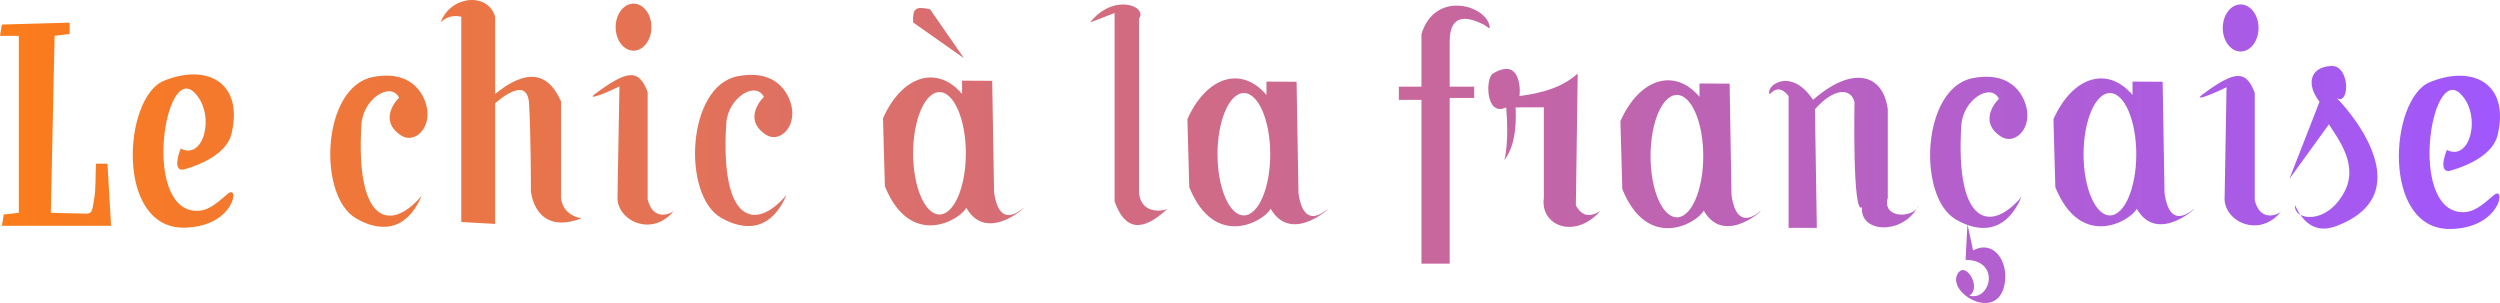 <?xml version="1.0" encoding="utf-8"?>
<svg viewBox="14.262 114.688 438.125 53.1" xmlns="http://www.w3.org/2000/svg">
  <defs>
    <linearGradient id="gradient-22">
      <stop offset="0" style="stop-color: rgb(252, 124, 25);"/>
      <stop offset="1" style="stop-color: rgb(159, 87, 255);"/>
    </linearGradient>
  </defs>
  <g transform="matrix(1, 0, 0, 1, 0, -5)">
    <path style="fill: url(#gradient-22);" d="M 17.561 156.983 L 17.561 125.968 L 14.262 125.968 L 14.592 123.988 L 26.47 123.658 L 26.47 125.638 L 23.83 125.968 L 23.171 156.983 L 29.403 157.13 C 30.478 157.142 30.443 156.359 30.723 154.82 C 31.112 152.686 30.951 150.535 31.089 148.368 L 33.092 148.368 L 33.729 159.256 L 14.592 159.256 L 14.922 157.276 Z M 45.937 145.728 C 50.114 147.878 52.081 139.455 48.247 135.83 C 43.162 131.023 39.332 155.664 48.247 156.616 C 50.601 156.867 52.13 155.379 54.186 153.647 C 56.335 151.837 55.413 159.422 46.597 159.586 C 34.423 159.812 35.856 136.752 42.968 133.85 C 50.503 130.775 56.953 134.088 54.846 143.089 C 54.235 145.7 51.418 147.945 46.597 149.358 C 45.188 149.771 44.916 148.289 45.937 145.728 Z M 76.622 157.936 C 69.846 153.927 70.685 134.918 79.592 133.19 C 86.845 131.783 88.923 136.759 89.16 139.129 C 89.501 142.547 86.723 144.853 84.541 143.419 C 80.32 140.644 84.086 136.87 84.211 136.82 C 82.736 133.904 77.893 136.99 77.612 141.439 C 76.495 159.115 82.84 160.324 88.17 153.977 C 84.862 161.704 79.144 159.428 76.622 157.936 Z M 91.47 123.621 C 93.203 118.913 99.774 118.246 101.038 122.632 L 101.038 136.16 C 106.427 131.756 110.277 132.192 112.587 137.467 L 112.587 154.307 C 112.814 157.457 116.068 157.985 116.216 157.936 C 108.935 160.7 107.529 155.008 107.307 153.248 C 107.306 152.349 107.29 142.835 106.977 137.809 C 106.648 132.53 101.038 137.809 101.038 137.809 L 101.038 158.926 L 95.099 158.596 L 95.099 122.632 C 95.099 122.632 93.12 121.972 91.47 123.621 Z M 107.305 153.236 C 107.306 153.24 107.306 153.244 107.307 153.248 C 107.307 153.294 107.307 153.317 107.307 153.317 C 107.307 153.289 107.306 153.262 107.305 153.236 Z M 107.305 153.236 C 107.234 152.666 107.289 152.521 107.305 153.236 Z M 118.526 136.16 C 124.29 131.869 126.224 131.758 127.764 135.827 L 127.764 154.637 C 128.755 158.667 131.997 157.059 132.37 156.633 C 128.405 161.485 122.1 158.183 122.485 153.977 L 122.815 134.84 C 118.86 136.738 117.326 137.053 118.526 136.16 Z M 132.384 156.616 C 132.38 156.621 132.375 156.627 132.37 156.633 C 132.375 156.627 132.379 156.622 132.384 156.616 Z M 128.425 124.446 C 128.425 126.724 127.021 128.57 125.29 128.57 C 123.559 128.57 122.155 126.724 122.155 124.446 C 122.155 122.168 123.559 120.322 125.29 120.322 C 127.021 120.322 128.425 122.168 128.425 124.446 Z M 140.55 157.8 C 133.774 153.791 134.613 134.782 143.52 133.054 C 150.773 131.647 152.851 136.623 153.088 138.993 C 153.429 142.411 150.651 144.717 148.469 143.283 C 144.248 140.508 148.014 136.734 148.139 136.684 C 146.664 133.768 141.821 136.854 141.54 141.303 C 140.423 158.979 146.768 160.188 152.098 153.841 C 148.79 161.568 143.072 159.292 140.55 157.8 Z M 178.906 135.83 C 176.355 135.83 174.287 140.631 174.287 146.553 C 174.287 152.475 176.355 157.276 178.906 157.276 C 181.457 157.276 183.525 152.475 183.525 146.553 C 183.525 140.631 181.457 135.83 178.906 135.83 Z M 188.145 133.85 L 188.475 153.317 C 188.905 156.681 190.324 158.781 193.424 156.287 C 195.015 155.007 187.392 162.724 183.607 156.107 C 182.459 158.281 173.797 163.358 169.338 152.327 L 169.008 140.411 C 172.38 132.872 178.517 131.038 182.866 136.16 L 182.866 133.823 Z M 174.287 123.622 C 174.177 121.092 174.727 120.762 177.257 121.312 L 183.196 129.891 Z M 205.302 123.622 C 209.46 118.36 215.427 120.814 213.881 122.946 L 213.881 153.647 C 214.414 157.482 218.432 156.585 218.83 156.287 C 214.431 160.466 211.351 160.026 209.592 154.967 L 209.592 121.972 Z M 232.25 135.995 C 229.699 135.995 227.631 140.796 227.631 146.718 C 227.631 152.64 229.699 157.441 232.25 157.441 C 234.801 157.441 236.869 152.64 236.869 146.718 C 236.869 140.796 234.801 135.995 232.25 135.995 Z M 241.489 134.015 L 241.819 153.482 C 242.249 156.846 243.668 158.946 246.768 156.452 C 248.359 155.172 240.736 162.889 236.951 156.272 C 235.803 158.446 227.141 163.523 222.682 152.492 L 222.352 140.576 C 225.724 133.037 231.861 131.203 236.21 136.325 L 236.21 133.988 Z M 308.138 136.325 C 305.587 136.325 303.519 141.126 303.519 147.048 C 303.519 152.97 305.587 157.771 308.138 157.771 C 310.689 157.771 312.757 152.97 312.757 147.048 C 312.757 141.126 310.689 136.325 308.138 136.325 Z M 317.377 134.345 L 317.707 153.812 C 318.137 157.176 319.556 159.276 322.656 156.782 C 324.247 155.502 316.624 163.219 312.839 156.602 C 311.691 158.776 303.029 163.853 298.57 152.822 L 298.24 140.906 C 301.612 133.367 307.749 131.533 312.098 136.655 L 312.098 134.318 Z M 384.026 135.995 C 381.475 135.995 379.407 140.796 379.407 146.718 C 379.407 152.64 381.475 157.441 384.026 157.441 C 386.577 157.441 388.645 152.64 388.645 146.718 C 388.645 140.796 386.577 135.995 384.026 135.995 Z M 393.265 134.015 L 393.595 153.482 C 394.025 156.846 395.444 158.946 398.544 156.452 C 400.135 155.172 392.512 162.889 388.727 156.272 C 387.579 158.446 378.917 163.523 374.458 152.492 L 374.128 140.576 C 377.5 133.037 383.637 131.203 387.986 136.325 L 387.986 133.988 Z M 356.996 158.13 C 350.22 154.121 351.059 135.112 359.966 133.384 C 367.219 131.977 369.297 136.953 369.534 139.323 C 369.875 142.741 367.097 145.047 364.915 143.613 C 360.694 140.838 364.46 137.064 364.585 137.014 C 363.11 134.098 358.267 137.184 357.986 141.633 C 356.869 159.309 363.214 160.518 368.544 154.171 C 365.972 160.179 361.943 160.14 359.092 159.124 L 360.048 163.582 C 363.524 161.686 366.041 165.236 365.657 168.861 C 364.83 176.658 355.142 171.017 357.408 167.565 C 358.816 165.42 361.588 170.181 359.388 171.501 C 363.107 172.517 364.952 165.25 358.728 165.232 L 359.05 159.108 C 358.252 158.82 357.547 158.456 356.996 158.13 Z M 443.074 145.958 C 447.251 148.108 449.218 139.685 445.384 136.06 C 440.299 131.253 436.469 155.894 445.384 156.846 C 447.738 157.097 449.267 155.609 451.323 153.877 C 453.472 152.067 452.55 159.652 443.734 159.816 C 431.56 160.042 432.993 136.982 440.105 134.08 C 447.64 131.005 454.09 134.318 451.983 143.319 C 451.372 145.93 448.555 148.175 443.734 149.588 C 442.325 150.001 442.053 148.519 443.074 145.958 Z M 400.171 136.303 C 405.935 132.012 407.869 131.901 409.409 135.97 L 409.409 154.78 C 410.4 158.81 413.642 157.202 414.015 156.776 C 410.05 161.628 403.745 158.326 404.13 154.12 L 404.46 134.983 C 400.505 136.881 398.971 137.196 400.171 136.303 Z M 414.029 156.759 C 414.025 156.764 414.02 156.77 414.015 156.776 C 414.02 156.77 414.024 156.765 414.029 156.759 Z M 410.07 124.589 C 410.07 126.867 408.666 128.713 406.935 128.713 C 405.204 128.713 403.8 126.867 403.8 124.589 C 403.8 122.311 405.204 120.465 406.935 120.465 C 408.666 120.465 410.07 122.311 410.07 124.589 Z M 263.373 137.186 L 259.414 137.186 L 259.414 134.877 L 263.373 134.882 L 263.373 125.638 C 265.693 118.129 274.237 120.472 275.251 123.988 C 275.607 125.224 274.891 124.305 274.262 123.988 C 270.302 121.995 268.322 122.985 268.322 126.958 C 268.322 129.817 268.322 132.457 268.322 134.877 L 272.612 134.877 L 272.612 136.856 L 268.322 136.856 L 268.322 165.892 L 263.373 165.892 Z M 278.221 138.506 C 274.642 140.254 274.515 133.402 275.911 132.567 C 281.167 129.425 280.658 136.501 280.531 136.526 C 284.82 135.976 288.23 134.876 290.759 132.567 L 290.429 155.663 C 291.419 157.533 292.849 157.863 294.718 156.653 C 290.297 161.716 284.128 159.286 284.82 154.344 L 284.82 138.492 L 279.871 138.506 C 280.091 142.684 279.431 145.764 277.892 147.744 C 277.929 147.673 278.771 144.594 278.221 138.506 Z M 277.892 147.744 C 277.892 147.745 277.891 147.745 277.891 147.745 Z M 332.003 137.186 C 338.897 131.133 344.252 132.56 345.097 138.826 L 345.097 154.343 C 344.114 157.786 348.777 157.934 350.16 156.258 C 347.397 160.842 340.176 160.484 340.581 155.993 C 338.885 157.659 339.258 137.524 339.261 137.516 C 338.529 135.043 335.642 135.086 332.332 138.836 L 332.662 159.623 L 327.713 159.625 L 327.713 136.526 C 326.614 135.096 325.514 134.986 324.414 136.196 C 323.524 134.862 328.032 131.229 332.003 137.186 Z M 350.48 155.663 C 350.418 155.881 350.308 156.08 350.16 156.258 C 350.275 156.068 350.382 155.87 350.48 155.663 Z M 415.48 151.044 L 420.759 137.516 C 418.449 134.547 418.96 131.513 422.739 131.247 C 426.155 131.007 426.104 138.293 423.759 136.875 C 424.535 137.522 439.481 153.318 423.728 159.293 C 421.1 160.29 418.991 159.636 417.401 157.331 C 419.124 158.285 422.805 157.649 425.101 153.353 C 427.666 148.553 423.993 144.038 422.409 141.475 Z M 417.401 157.331 C 416.745 156.968 416.373 156.374 416.469 155.663 C 416.757 156.292 417.067 156.848 417.401 157.331 Z"/>
  </g>
</svg>